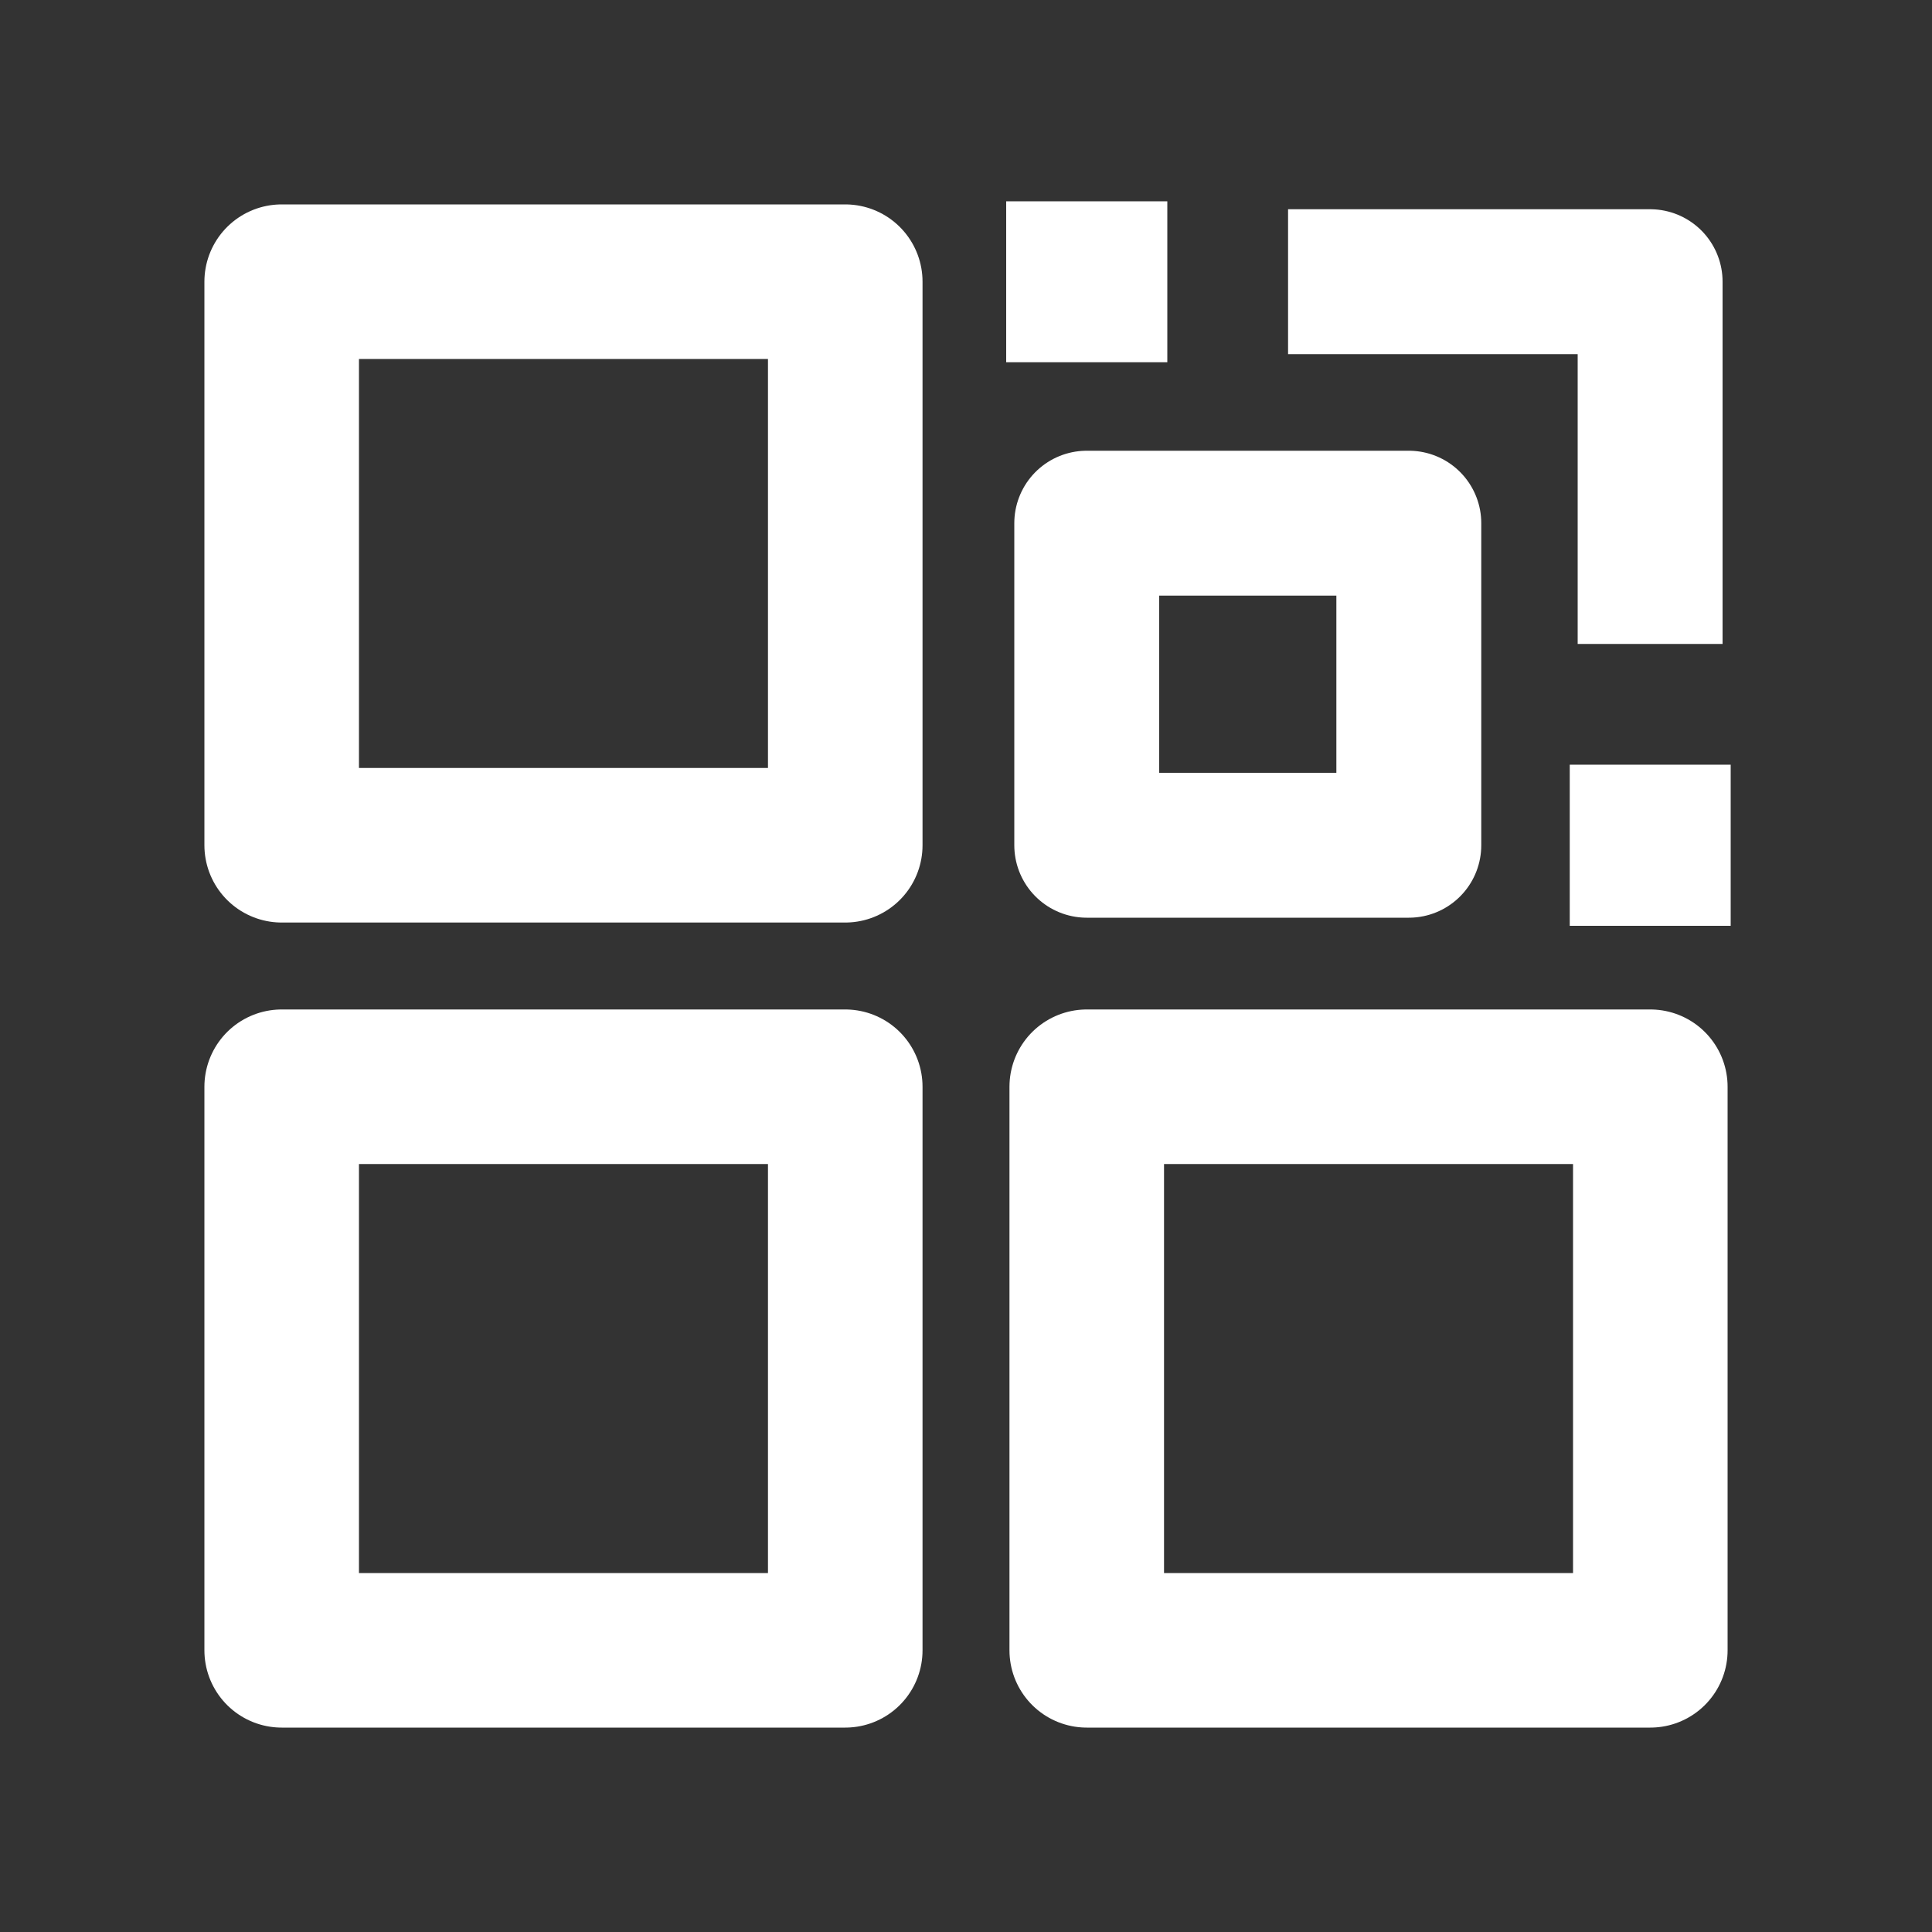 <svg width="10" height="10" viewBox="0 0 10 10" fill="none" xmlns="http://www.w3.org/2000/svg">
<rect x="0" y="0" width="10" height="10" fill="#333333" stroke="none"/>
<g id="Frame 48096930">
<rect id="Rectangle 15772000" x="1.458" y="1.458" width="2.917" height="2.917" stroke="white" stroke-width="0.8" stroke-linecap="round" stroke-linejoin="round"/>
<rect id="Rectangle 15772002" x="5.625" y="5.625" width="2.917" height="2.917" stroke="white" stroke-width="0.8" stroke-linecap="round" stroke-linejoin="round"/>
<rect id="Rectangle 15772004" x="1.458" y="5.625" width="2.917" height="2.917" stroke="white" stroke-width="0.8" stroke-linecap="round" stroke-linejoin="round"/>
<path id="Rectangle 15772008" d="M5.208 1.042H6.042V1.875H5.208V1.042Z" fill="white"/>
<path id="Rectangle 15772009" d="M8.125 3.958H8.958V4.792H8.125V3.958Z" fill="white"/>
<rect id="Rectangle 15772006" x="5.625" y="2.708" width="1.667" height="1.667" stroke="white" stroke-width="0.75" stroke-linecap="round" stroke-linejoin="round"/>
<path id="Rectangle 15772007" d="M6.667 1.458H8.541V3.333" stroke="white" stroke-width="0.75" stroke-linejoin="round"/>
</g>
</svg>

